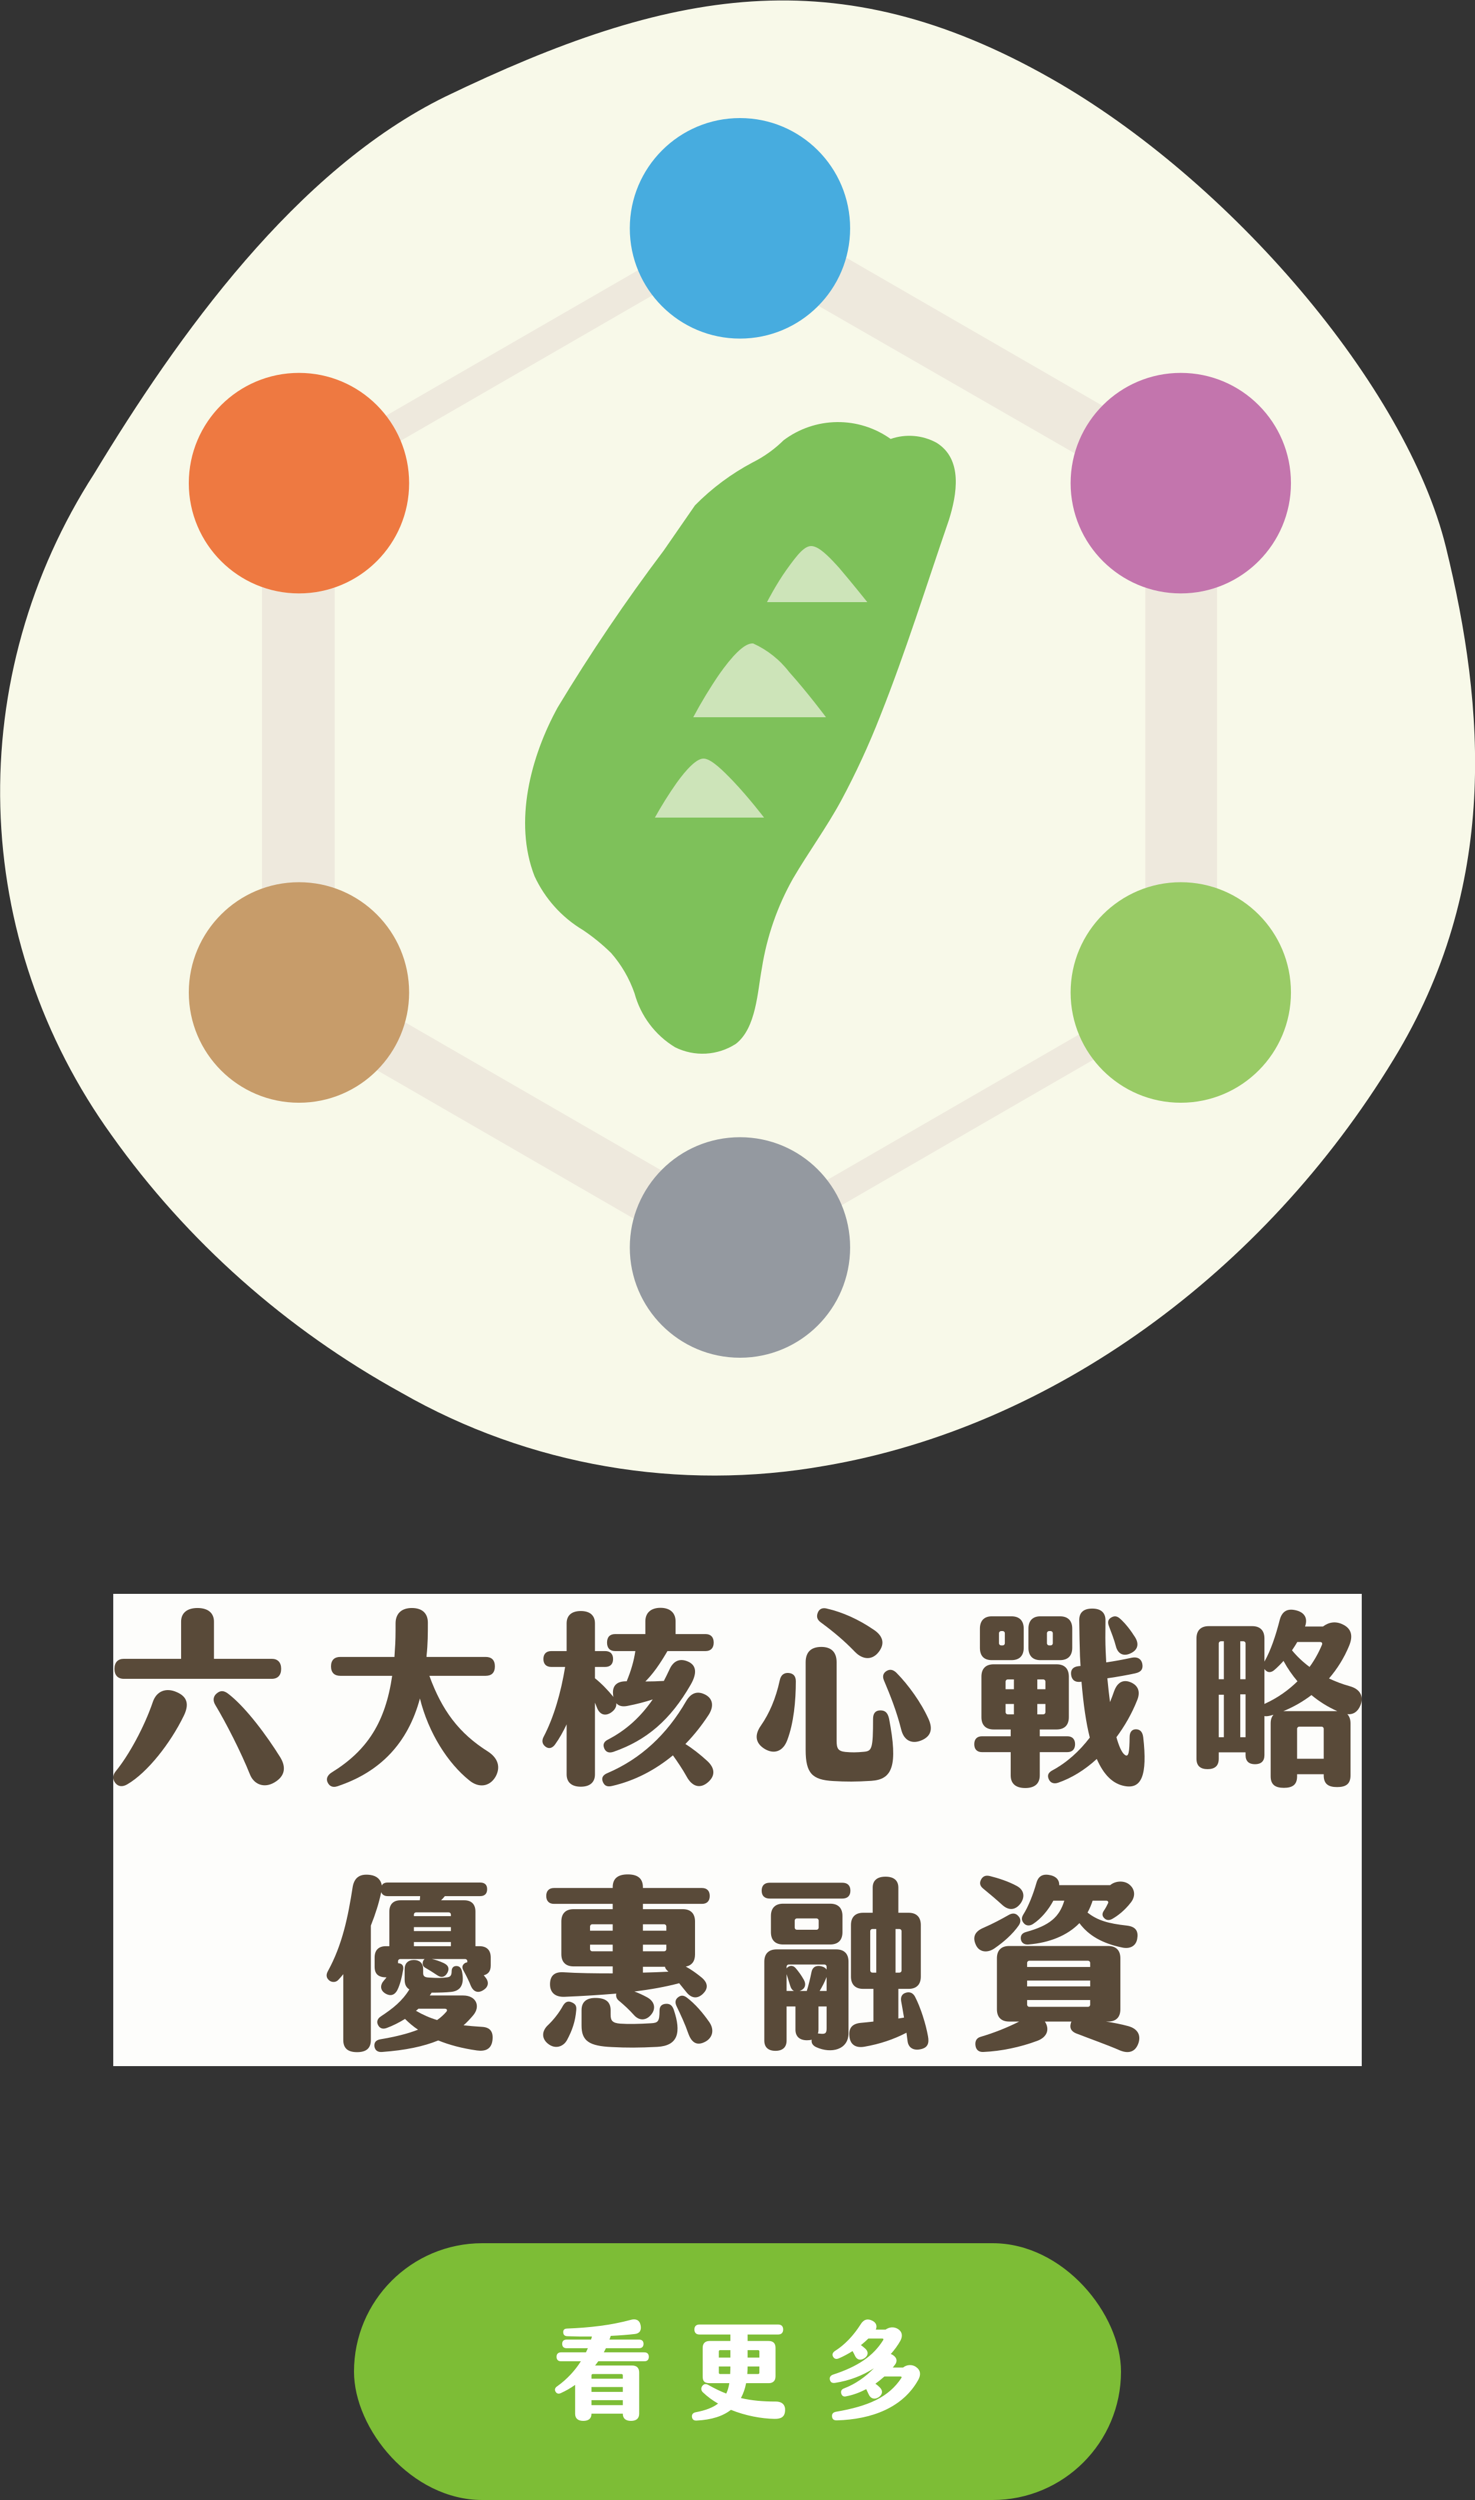 <svg width="500" height="847" viewBox="0 0 500 847" fill="none" xmlns="http://www.w3.org/2000/svg">
<rect x="0" y="0" width="500" height="847" fill="#333333" stroke="none"/>
<rect x="120" y="760" width="260" height="87" rx="43.5" fill="#7DBD36"/>
<path d="M218.432 796.978C219.404 796.978 219.944 797.518 219.944 798.49C219.944 799.462 219.404 800.002 218.432 800.002H202.808C202.448 800.506 202.088 800.974 201.728 801.442H214.328C215.84 801.442 216.668 802.27 216.668 803.782V817.786C216.668 819.37 215.696 820.198 213.896 820.198C212.096 820.198 211.124 819.37 211.124 817.786V817.75H200.504V817.786C200.504 819.37 199.532 820.198 197.732 820.198C195.932 820.198 194.96 819.37 194.96 817.786V807.994C193.412 809.11 191.756 810.046 190.064 810.802C189.272 811.162 188.66 810.91 188.3 810.262C187.94 809.614 188.12 809.002 188.84 808.498C192.044 806.23 194.816 803.314 196.904 800.002H190.172C189.2 800.002 188.66 799.462 188.66 798.49C188.66 797.518 189.2 796.978 190.172 796.978H198.632L199.28 795.574H192.044C191.108 795.574 190.568 795.034 190.568 794.098C190.568 793.162 191.108 792.658 192.044 792.658H200.36C200.468 792.298 200.576 791.974 200.648 791.614C197.84 791.65 195.032 791.614 192.296 791.506C191.36 791.47 190.964 791.002 190.928 790.21C190.892 789.418 191.252 788.95 192.224 788.914C199.856 788.626 207.092 787.798 213.86 785.962C215.408 785.53 216.74 785.926 217.136 787.69C217.532 789.418 216.884 790.57 215.264 790.75C212.816 791.038 210.008 791.254 207.02 791.398C206.876 791.83 206.768 792.226 206.588 792.658H216.668C217.604 792.658 218.144 793.162 218.144 794.098C218.144 795.034 217.604 795.574 216.668 795.574H205.4L204.68 796.978H218.432ZM211.124 804.754C211.124 804.502 210.944 804.322 210.692 804.322H200.936C200.684 804.322 200.504 804.502 200.504 804.754V805.906H211.124V804.754ZM211.124 810.37V808.714H200.504V810.37H211.124ZM200.504 814.87H211.124V813.178H200.504V814.87Z" fill="white"/>
<path d="M262.964 813.646C265.268 813.646 266.276 814.906 266.132 816.814C265.988 818.794 264.836 819.55 262.532 819.514C258.068 819.442 252.668 818.434 247.772 816.454C245.108 818.542 241.328 819.838 236.072 820.09C235.136 820.126 234.668 819.658 234.56 818.866C234.452 818.11 234.848 817.462 235.784 817.282C239.24 816.634 241.688 815.662 243.416 814.33C241.472 813.214 239.708 811.918 238.196 810.442C237.584 809.83 237.584 808.894 238.16 808.246C238.7 807.67 239.24 807.526 240.248 808.102C242.3 809.254 244.244 810.19 246.188 810.946C246.692 809.902 247.016 808.714 247.232 807.418H240.536C238.628 807.418 238.196 806.59 238.196 805.078V795.466C238.196 793.954 239.024 793.126 240.536 793.126H247.592V790.93H237.08C236 790.93 235.388 790.318 235.388 789.238C235.388 788.158 236 787.546 237.08 787.546H263.792C264.872 787.546 265.484 788.158 265.484 789.238C265.484 790.318 264.872 790.93 263.792 790.93H253.424V793.126H260.552C262.136 793.126 262.892 793.954 262.892 795.466V805.078C262.892 806.59 262.064 807.418 260.552 807.418H252.92C252.56 809.254 251.984 810.946 251.156 812.458C254.792 813.322 258.608 813.646 262.964 813.646ZM243.668 796.654V798.742H247.592V796.222H244.1C243.848 796.222 243.668 796.402 243.668 796.654ZM256.988 796.222H253.424V798.742H257.42V796.654C257.42 796.402 257.24 796.222 256.988 796.222ZM244.1 804.322H247.52C247.556 803.494 247.592 802.666 247.592 801.766H243.668V803.89C243.668 804.142 243.848 804.322 244.1 804.322ZM257.42 803.89V801.766H253.424C253.424 802.63 253.388 803.494 253.316 804.322H256.988C257.24 804.322 257.42 804.142 257.42 803.89Z" fill="white"/>
<path d="M310.448 801.874C312.068 802.99 312.248 804.502 311.312 806.23C306.056 815.77 295.4 819.694 283.7 820.018C282.728 820.054 282.116 819.694 282.044 818.686C281.972 817.858 282.368 817.282 283.412 817.102C294.536 815.194 301.304 812.098 305.552 805.654C305.732 805.366 305.588 805.15 305.264 805.15H299.792C298.82 806.014 297.812 806.842 296.732 807.598C297.272 807.958 297.776 808.39 298.244 808.858C299.432 810.046 299.108 811.378 297.812 812.206C296.516 813.034 295.148 812.746 294.464 811.198C294.176 810.586 293.924 810.01 293.636 809.434C291.512 810.55 289.244 811.414 286.94 811.846C286.004 812.134 285.392 811.738 285.176 810.946C284.96 810.19 285.212 809.542 286.04 809.218C290 807.706 293.384 805.294 296.228 802.378C292.34 804.898 287.804 806.59 283.124 807.31C282.152 807.454 281.576 807.202 281.324 806.302C281.108 805.51 281.468 804.826 282.44 804.502C290.828 801.766 296.048 798.202 299.396 792.802C299.576 792.514 299.432 792.298 299.108 792.298H294.356C293.564 793.09 292.7 793.846 291.836 794.53C292.34 794.89 292.844 795.286 293.312 795.718C294.5 796.798 294.32 798.058 293.096 798.922C291.872 799.786 290.54 799.642 289.856 798.202C289.604 797.662 289.352 797.122 288.992 796.546C287.408 797.554 285.824 798.382 284.312 799.03C283.448 799.39 282.8 799.174 282.404 798.454C282.008 797.77 282.224 797.086 282.98 796.546C286.328 794.458 289.316 791.326 291.8 787.402C292.844 785.746 294.176 785.458 295.76 786.286C297.02 786.934 297.416 788.05 296.876 789.274H300.188C301.484 788.374 302.996 788.23 304.328 789.022C305.84 789.922 306.092 791.47 305.192 793.09C304.292 794.674 303.176 796.186 301.952 797.554C302.204 797.626 302.456 797.734 302.708 797.914C304.004 798.778 304.292 799.93 303.392 801.154L302.636 802.126H306.128C307.316 801.118 309.188 801.01 310.448 801.874Z" fill="white"/>
<rect width="160" height="423.221" transform="translate(38.389 700) rotate(-90)" fill="#FDFDFB"/>
<path d="M41.999 568.792C39.951 568.792 38.799 567.576 38.799 565.4C38.799 563.224 39.951 562.008 41.999 562.008H61.391V549.4C61.391 546.52 63.375 544.792 66.959 544.792C70.543 544.792 72.527 546.52 72.527 549.4V562.008H92.111C94.159 562.008 95.311 563.224 95.311 565.4C95.311 567.576 94.159 568.792 92.111 568.792H41.999ZM59.855 573.272C63.503 574.808 64.207 577.432 62.287 581.336C57.871 590.424 50.063 600.536 43.087 604.568C41.487 605.464 40.143 605.336 39.119 604.12C38.095 602.84 38.159 601.368 39.247 600.088C43.663 594.712 48.911 585.112 51.791 576.664C53.071 572.824 56.399 571.736 59.855 573.272ZM94.991 595.352C96.911 598.488 96.847 601.624 93.071 603.864C89.679 605.912 86.159 604.696 84.751 601.24C81.679 593.56 76.559 583.576 72.975 577.624C72.015 576.024 72.335 574.616 73.551 573.656C74.831 572.632 75.983 572.76 77.455 573.912C83.407 578.52 90.447 588.056 94.991 595.352Z" fill="#594A39"/>
<path d="M165.327 593.368C168.847 595.608 169.807 598.744 167.951 602.008C165.967 605.336 162.319 605.848 159.119 603.224C151.823 597.4 145.231 587.096 142.351 575.448C138.319 590.424 129.039 600.344 114.319 605.208C112.783 605.72 111.631 605.144 111.055 603.864C110.479 602.648 110.991 601.432 112.399 600.536C124.559 593.048 130.639 583.448 132.943 567.768H115.343C113.359 567.768 112.207 566.68 112.207 564.568C112.207 562.456 113.359 561.368 115.343 561.368H133.711C133.775 560.664 133.775 559.96 133.839 559.192C134.095 556.056 134.095 553.56 134.095 549.848C134.159 546.584 136.207 544.792 139.599 544.792C143.119 544.792 145.039 546.584 145.039 549.784C145.039 553.432 145.039 556.888 144.591 560.984V561.368H164.623C166.671 561.368 167.759 562.456 167.759 564.568C167.759 566.68 166.671 567.768 164.623 567.768H145.551C149.839 579.544 155.599 587.224 165.327 593.368Z" fill="#594A39"/>
<path d="M207.183 580.184C205.199 581.528 203.279 581.016 202.319 578.456C202.127 577.88 201.871 577.368 201.679 576.856V601.176C201.679 603.864 199.951 605.336 196.879 605.336C193.807 605.336 192.079 603.864 192.079 601.176V584.216C190.927 586.648 189.647 588.952 188.175 591C187.215 592.344 185.999 592.6 184.911 591.768C183.823 590.936 183.567 589.784 184.271 588.44C187.727 581.848 190.159 573.464 191.567 564.76H186.895C185.167 564.76 184.207 563.8 184.207 562.072C184.207 560.344 185.167 559.384 186.895 559.384H192.079V549.976C192.079 547.288 193.807 545.816 196.879 545.816C199.951 545.816 201.679 547.288 201.679 549.976V559.384H205.135C206.863 559.384 207.823 560.344 207.823 562.072C207.823 563.8 206.863 564.76 205.135 564.76H201.679V568.6C203.791 570.264 206.031 572.568 207.951 574.936C207.887 574.68 207.823 574.424 207.823 574.104C207.503 571.224 208.975 569.56 212.431 569.624C213.967 565.912 214.863 562.712 215.375 559.384H208.527C206.735 559.384 205.775 558.36 205.775 556.504C205.775 554.648 206.735 553.624 208.527 553.624H218.767V549.272C218.767 546.52 220.559 544.728 223.887 544.728C227.151 544.728 229.007 546.456 229.007 549.272V553.624H239.183C240.911 553.624 241.935 554.648 241.935 556.504C241.935 558.36 240.911 559.384 239.183 559.384H226.255C223.503 564.12 221.199 567.256 218.767 569.688C220.879 569.688 222.991 569.624 225.039 569.496C225.679 568.28 226.319 566.936 226.959 565.592C228.303 562.584 230.607 561.688 233.423 563.032C236.111 564.312 236.303 567 234.127 570.776C227.279 582.68 219.215 589.592 208.015 593.496C206.543 594.008 205.455 593.688 204.879 592.472C204.303 591.192 204.559 590.168 206.031 589.4C212.367 586.136 217.231 581.592 221.263 575.768C218.511 576.664 215.759 577.368 212.815 577.944C211.023 578.328 209.743 578.008 208.911 577.048C209.039 578.2 208.463 579.288 207.183 580.184ZM239.695 596.568C242.383 599 242.575 601.624 239.951 603.864C237.327 606.104 234.639 605.336 232.783 601.944C231.439 599.512 229.711 596.952 228.111 594.712C222.223 599.576 215.311 603.288 207.503 605.08C205.903 605.464 204.943 605.08 204.367 603.736C203.791 602.328 204.367 601.368 205.903 600.728C217.167 595.928 226.063 587.672 232.591 576.344C234.255 573.528 236.431 572.76 239.119 574.168C241.679 575.512 242.063 578.136 240.207 581.016C237.903 584.536 235.279 587.864 232.335 590.872C234.703 592.344 237.327 594.392 239.695 596.568Z" fill="#594A39"/>
<path d="M297.807 559.768C295.631 562.52 292.431 562.392 289.743 559.576C286.415 556.12 282.767 552.984 278.223 549.656C276.815 548.632 276.751 547.48 277.263 546.264C277.839 544.92 279.055 544.6 280.527 545.048C285.583 546.2 291.087 548.696 295.887 551.96C299.151 554.008 300.239 556.696 297.807 559.768ZM282.447 603.416C275.343 603.032 273.103 600.792 273.103 592.92V563.16C273.103 559.704 274.959 557.976 278.415 557.976C281.743 557.976 283.599 559.704 283.599 563.16V589.784C283.599 592.408 284.111 593.304 286.607 593.56C288.655 593.752 290.319 593.752 292.943 593.496C295.567 593.24 295.951 592.408 295.951 582.36C295.951 580.376 296.847 579.48 298.447 579.48C300.047 579.48 300.943 580.248 301.391 582.36C304.463 598.36 302.479 602.904 295.311 603.352C290.191 603.672 286.863 603.672 282.447 603.416ZM312.143 589.72C309.007 590.936 306.383 589.656 305.487 585.944C303.951 579.8 301.775 574.36 299.663 569.368C299.023 567.896 299.407 566.808 300.559 566.104C301.775 565.4 302.863 565.72 303.951 566.808C307.855 570.776 312.207 576.728 314.767 582.424C316.303 585.816 315.599 588.376 312.143 589.72ZM259.215 592.536C256.079 590.616 255.695 587.864 257.871 584.728C260.815 580.504 262.991 575.448 264.335 569.24C264.719 567.448 265.807 566.68 267.343 566.808C268.943 566.936 269.775 567.896 269.775 569.624C269.775 576.216 269.071 583.832 266.831 589.656C265.423 593.368 262.415 594.456 259.215 592.536Z" fill="#594A39"/>
<path d="M387.535 588.568C389.007 601.56 386.959 606.296 381.071 605.08C377.231 604.312 374.159 601.368 371.791 595.928C367.695 599.704 363.151 602.456 358.671 603.992C357.199 604.504 356.047 603.992 355.535 602.84C354.959 601.56 355.279 600.6 356.687 599.832C361.679 597.144 365.903 593.304 369.423 588.696C368.143 583.64 367.247 577.368 366.607 569.752L366.159 569.816C364.303 570.008 363.279 569.048 363.087 567.384C362.895 565.72 363.727 564.696 365.583 564.504C365.839 564.504 366.031 564.44 366.287 564.44L366.095 561.112C365.967 557.528 365.903 553.432 365.839 548.888C365.839 546.264 367.375 544.984 370.255 544.984C373.135 544.984 374.799 546.328 374.735 549.08C374.671 553.624 374.671 556.504 374.799 559.384L374.991 563.224C377.935 562.776 380.815 562.264 383.695 561.624C385.615 561.24 386.895 562.072 387.215 563.672C387.535 565.336 386.959 566.488 384.783 566.936C382.159 567.512 378.959 568.088 375.375 568.6C375.631 571.48 375.951 574.168 376.271 576.664C376.783 575.448 377.231 574.232 377.679 572.952C378.767 569.944 380.751 568.92 383.247 569.944C385.871 571.032 386.639 573.208 385.487 576.024C383.631 580.696 381.199 584.856 378.447 588.568C379.343 591.768 380.303 593.816 381.263 594.52C382.607 595.544 382.863 593.624 382.927 588.504C382.927 586.776 383.759 585.88 385.039 585.88C386.319 585.88 387.279 586.584 387.535 588.568ZM378.255 557.72C377.679 555.48 376.783 553.24 375.887 550.872C375.375 549.528 375.631 548.632 376.719 547.992C377.871 547.352 378.703 547.544 379.727 548.44C381.647 550.168 383.375 552.472 384.783 554.712C386.255 557.08 385.615 559.064 383.247 560.152C380.943 561.24 378.959 560.472 378.255 557.72ZM336.207 562.456C333.519 562.456 332.175 560.984 332.175 558.296V551.768C332.175 549.08 333.647 547.608 336.207 547.608H342.863C345.551 547.608 347.023 549.08 347.023 551.768V558.296C347.023 560.984 345.551 562.456 342.863 562.456H336.207ZM352.655 562.456C350.095 562.456 348.623 560.984 348.623 558.296V551.768C348.623 549.08 350.095 547.608 352.655 547.608H359.311C361.999 547.608 363.471 549.08 363.471 551.768V558.296C363.471 560.984 361.999 562.456 359.311 562.456H352.655ZM338.639 553.368V556.696C338.639 557.144 338.959 557.464 339.407 557.464H339.855C340.303 557.464 340.623 557.144 340.623 556.696V553.368C340.623 552.92 340.303 552.6 339.855 552.6H339.407C338.959 552.6 338.639 552.92 338.639 553.368ZM354.895 553.368V556.696C354.895 557.144 355.215 557.464 355.663 557.464H356.111C356.559 557.464 356.879 557.144 356.879 556.696V553.368C356.879 552.92 356.559 552.6 356.111 552.6H355.663C355.215 552.6 354.895 552.92 354.895 553.368ZM361.807 593.624H352.463V601.496C352.463 604.312 350.735 605.784 347.535 605.784C344.335 605.784 342.607 604.312 342.607 601.496V593.624H332.879C331.215 593.624 330.255 592.664 330.255 590.936C330.255 589.208 331.215 588.248 332.879 588.248H342.607V585.944H336.847C334.159 585.944 332.687 584.472 332.687 581.784V568.024C332.687 565.336 334.159 563.864 336.847 563.864H358.159C360.847 563.864 362.319 565.336 362.319 568.024V581.784C362.319 584.472 360.847 585.944 358.159 585.944H352.463V588.248H361.807C363.471 588.248 364.431 589.208 364.431 590.936C364.431 592.664 363.471 593.624 361.807 593.624ZM340.879 569.752V572.312H343.695V568.984H341.647C341.199 568.984 340.879 569.304 340.879 569.752ZM351.631 568.984V572.312H354.383V569.752C354.383 569.304 354.063 568.984 353.615 568.984H351.631ZM340.879 580.056C340.879 580.504 341.199 580.824 341.647 580.824H343.695V577.304H340.879V580.056ZM351.631 577.304V580.824H353.615C354.063 580.824 354.383 580.504 354.383 580.056V577.304H351.631Z" fill="#594A39"/>
<path d="M457.551 571.288C461.071 572.248 462.351 574.744 461.199 577.688C460.303 579.928 458.767 580.952 456.719 580.76C457.423 581.464 457.807 582.552 457.807 583.896V601.496C457.807 604.44 456.207 605.464 453.263 605.464C450.319 605.464 448.719 604.44 448.719 601.496V601.112H439.695V601.816C439.695 604.696 438.095 605.72 435.215 605.72C432.335 605.72 430.735 604.696 430.735 601.816V583.896C430.735 582.616 431.055 581.656 431.695 580.952C431.311 581.08 430.927 581.144 430.543 581.272C429.711 581.464 429.071 581.528 428.623 581.4V594.648C428.623 596.696 427.471 597.72 425.423 597.72C423.375 597.72 422.223 596.696 422.223 594.648V593.688H413.135V595.864C413.135 598.296 411.791 599.384 409.359 599.384C406.927 599.384 405.583 598.296 405.583 595.864V555.096C405.583 552.408 407.055 550.936 409.743 550.936H424.463C427.151 550.936 428.623 552.408 428.623 555.096V562.968C428.687 562.84 428.687 562.776 428.751 562.712C430.735 559.192 432.463 554.136 433.807 548.824C434.639 545.688 436.623 544.856 439.503 545.624C442.191 546.328 443.407 548.248 442.383 551.064H448.463C450.511 549.528 452.815 549.208 455.183 550.36C457.999 551.704 458.767 554.072 457.359 557.528C455.631 561.752 453.263 565.464 450.511 568.664C452.687 569.688 454.991 570.584 457.551 571.288ZM414.863 568.92V556.056H413.903C413.455 556.056 413.135 556.376 413.135 556.824V568.92H414.863ZM420.431 556.056V568.92H422.223V556.824C422.223 556.376 421.903 556.056 421.455 556.056H420.431ZM448.143 557.208C448.335 556.632 448.015 556.312 447.503 556.312H439.759C439.183 557.272 438.607 558.232 437.967 559.128C439.695 561.24 441.679 563.096 443.919 564.76C445.647 562.392 447.055 559.832 448.143 557.208ZM429.007 577.112C433.167 575.192 436.751 572.632 439.823 569.624C438.031 567.512 436.431 565.208 435.087 562.712C434.127 563.8 433.167 564.76 432.143 565.656C431.055 566.68 429.903 566.808 429.007 565.912L428.623 565.464V577.304L429.007 577.112ZM420.431 588.568H422.223V574.04H420.431V588.568ZM414.863 588.568V574.168H413.135V588.568H414.863ZM435.023 579.736H453.327C450.127 578.328 447.183 576.472 444.559 574.296C441.615 576.536 438.351 578.392 435.023 579.736ZM439.695 595.864H448.719V585.752C448.719 585.304 448.399 584.984 447.951 584.984H440.463C440.015 584.984 439.695 585.304 439.695 585.752V595.864Z" fill="#594A39"/>
<path d="M129.167 641.32C128.463 644.712 127.247 648.552 125.711 652.392V691.176C125.711 694.056 124.047 695.272 121.039 695.272C118.031 695.272 116.367 694.056 116.367 691.176V668.84C115.855 669.48 115.343 670.12 114.767 670.696C113.871 671.784 112.335 671.656 111.503 670.888C110.607 670.056 110.479 669.096 111.119 667.88C116.047 658.92 117.967 649.512 119.567 639.208C120.207 635.752 122.383 634.792 125.583 635.24C127.823 635.56 129.167 636.904 129.423 638.824C129.743 638.12 130.447 637.8 131.407 637.8H162.767C164.303 637.8 165.135 638.568 165.135 640.04C165.135 641.576 164.303 642.408 162.767 642.408H150.799C150.415 642.92 149.967 643.368 149.519 643.816H157.327C159.823 643.816 161.167 645.16 161.167 647.656V659.368H162.511C165.007 659.368 166.351 660.712 166.351 663.208V665.896C166.351 667.816 165.519 668.84 163.983 669.224C164.175 669.48 164.367 669.672 164.495 669.864C165.903 671.528 165.583 673.192 163.791 674.28C162.063 675.368 160.527 674.856 159.631 672.872C158.991 671.208 158.031 669.288 157.007 667.432C156.559 666.536 156.687 665.832 157.391 665.256C157.711 665 158.095 664.872 158.415 664.808V664.488C158.415 664.04 158.095 663.72 157.647 663.72H146.383C147.663 663.976 149.135 664.488 150.351 665.064C151.887 665.768 152.463 666.792 151.695 668.328C150.863 669.864 149.647 670.184 148.239 669.224C146.831 668.264 145.359 667.368 144.143 666.664C143.311 666.216 143.119 665.384 143.375 664.552C143.503 664.168 143.695 663.912 143.951 663.72H135.695C135.247 663.72 134.927 664.04 134.927 664.488V665.128C135.119 665.128 135.375 665.192 135.631 665.256C136.527 665.512 136.847 666.28 136.655 667.368C136.271 669.736 135.631 672.36 134.735 674.152C133.775 676.072 132.239 676.392 130.575 675.368C128.847 674.28 128.783 672.552 130.127 671.016C130.447 670.632 130.767 670.312 131.023 669.928H130.959C128.399 669.928 126.991 668.904 126.991 666.344V663.208C126.991 660.712 128.335 659.368 130.831 659.368H131.983V647.656C131.983 645.16 133.327 643.816 135.823 643.816H142.287C142.351 643.368 142.415 642.856 142.415 642.408H131.407C130.255 642.408 129.551 641.896 129.231 641.064L129.167 641.32ZM152.847 648.68C152.847 648.232 152.527 647.912 152.079 647.912H141.071C140.623 647.912 140.303 648.232 140.303 648.68V649.192H152.847V648.68ZM140.303 652.904V654.248H152.847V652.904H140.303ZM140.303 659.368H152.847V657.96H140.303V659.368ZM163.343 686.696C166.095 686.824 167.311 688.296 166.927 691.304C166.543 694.312 164.431 695.08 161.679 694.696C156.687 693.992 152.335 692.84 148.559 691.304C143.567 693.352 137.359 694.632 129.551 695.208C128.079 695.336 127.183 694.696 126.927 693.416C126.735 692.008 127.439 691.176 128.911 690.92C133.839 690.088 138.127 689.064 141.711 687.656C140.047 686.568 138.575 685.288 137.295 684.008C135.311 685.224 133.199 686.312 131.087 687.08C129.743 687.592 128.719 687.208 128.143 686.056C127.567 684.968 127.951 683.88 129.167 683.112C133.135 680.488 136.271 678.056 138.767 674.024C137.615 673.32 137.167 672.232 137.167 670.632V667.176C137.167 665.192 138.319 664.04 140.303 664.04C142.159 664.04 143.439 665.064 143.439 667.112V668.456C143.439 669.48 143.887 669.928 145.359 669.992C148.303 670.184 149.711 670.184 151.567 669.928C152.591 669.8 153.103 669.352 153.103 667.88C153.103 666.664 153.743 666.088 154.703 666.088C155.727 666.088 156.367 666.728 156.623 668.008C157.519 672.616 155.983 674.536 152.911 674.856C151.119 675.048 148.815 675.112 146.319 675.112L145.679 676.072H157.007C161.487 676.072 162.959 679.784 160.399 682.792C159.375 684.008 158.287 685.16 157.135 686.184C159.055 686.376 161.103 686.568 163.343 686.696ZM141.007 681.256C143.311 682.6 145.615 683.624 148.175 684.392C149.391 683.56 150.415 682.6 151.311 681.576C151.759 681 151.439 680.552 150.799 680.552H141.839C141.583 680.808 141.327 681 141.007 681.256Z" fill="#594A39"/>
<path d="M187.791 645.032C186.127 645.032 185.167 644.072 185.167 642.344C185.167 640.616 186.127 639.656 187.791 639.656H207.695V639.4C207.695 636.392 209.487 635.048 212.815 635.048C216.143 635.048 217.935 636.392 217.935 639.4V639.656H237.967C239.631 639.656 240.591 640.616 240.591 642.344C240.591 644.072 239.631 645.032 237.967 645.032H217.935V646.824H231.439C234.127 646.824 235.599 648.296 235.599 650.984V662.184C235.599 664.488 234.511 665.896 232.463 666.28C234.255 667.24 236.047 668.52 237.775 669.928C239.951 671.72 240.207 673.64 238.287 675.496C236.431 677.288 234.383 677.096 232.655 674.92L230.223 671.912C225.679 673.128 220.623 674.024 215.055 674.728C216.527 675.24 217.999 675.944 219.407 676.712C221.839 678.056 222.479 680.424 220.751 682.536C219.087 684.584 216.719 684.776 214.863 682.664C213.327 680.936 211.599 679.336 209.679 677.736C208.975 677.16 208.719 676.264 208.911 675.432C203.535 675.88 197.711 676.264 191.375 676.52C188.175 676.648 186.447 675.048 186.447 672.296C186.447 669.608 187.727 668.008 190.991 668.2C195.791 668.52 201.679 668.584 207.695 668.584V666.216H194.447C191.759 666.216 190.287 664.744 190.287 662.056V650.984C190.287 648.296 191.759 646.824 194.447 646.824H207.695V645.032H187.791ZM200.015 652.712V654.12H207.695V651.944H200.783C200.335 651.944 200.015 652.264 200.015 652.712ZM225.103 651.944H217.935V654.12H225.871V652.712C225.871 652.264 225.551 651.944 225.103 651.944ZM200.783 661.096H207.695V658.856H200.015V660.328C200.015 660.776 200.335 661.096 200.783 661.096ZM225.871 660.328V658.856H217.935V661.096H225.103C225.551 661.096 225.871 660.776 225.871 660.328ZM217.935 666.344V668.328C220.943 668.264 223.887 668.136 226.575 668.008C226.447 667.816 226.255 667.688 226.127 667.56C225.743 667.176 225.487 666.792 225.423 666.344H217.935ZM240.399 685.032C242.255 687.656 241.615 690.472 238.927 691.816C236.111 693.224 234.383 691.944 233.295 688.872C232.207 685.736 230.863 682.856 229.327 679.656C228.751 678.44 228.879 677.416 229.903 676.648C230.927 675.88 231.823 676.008 232.911 676.84C235.663 678.952 238.159 681.832 240.399 685.032ZM225.807 678.888C227.279 678.824 227.983 679.656 228.431 681C230.927 688.488 229.967 693.096 222.799 693.48C216.591 693.8 212.303 693.8 207.503 693.544C199.631 693.224 197.135 691.432 197.135 686.248V681.064C197.135 678.184 198.863 676.84 202.063 676.904C205.263 676.968 206.991 678.184 206.991 681.064V682.6C206.991 684.52 207.567 685.416 210.255 685.608C213.007 685.8 216.399 685.736 220.687 685.48C223.055 685.352 223.567 684.904 223.567 681.192C223.567 679.592 224.463 678.952 225.807 678.888ZM193.615 678.312C195.087 678.888 195.471 679.592 195.343 681C195.023 684.84 193.999 687.848 192.207 691.176C190.991 693.416 188.239 694.376 185.807 692.456C183.503 690.664 183.631 688.104 185.743 686.12C187.663 684.328 189.583 681.832 190.735 679.72C191.439 678.44 192.335 677.8 193.615 678.312Z" fill="#594A39"/>
<path d="M314.575 689.896C315.023 692.328 314.447 693.736 312.207 694.248C309.839 694.824 307.983 693.928 307.663 691.624L307.279 688.68C302.991 690.92 298.255 692.52 293.071 693.416C290.191 693.928 288.271 692.84 287.951 690.024C287.631 687.4 288.591 685.672 291.727 685.352C293.071 685.224 294.543 685.096 296.079 684.904V673.832H292.623C289.935 673.832 288.463 672.36 288.463 669.672V652.2C288.463 649.512 289.935 648.04 292.623 648.04H295.823V639.528C295.823 637.096 297.359 635.816 300.175 635.816C302.991 635.816 304.527 637.096 304.527 639.528V648.04H307.983C310.671 648.04 312.143 649.512 312.143 652.2V669.672C312.143 672.36 310.671 673.832 307.983 673.832H304.527V683.88C305.167 683.752 305.807 683.688 306.447 683.56C306.127 681.512 305.743 679.592 305.487 678.056C305.231 676.584 305.743 675.56 306.959 675.176C308.239 674.728 309.455 675.112 310.159 676.456C312.079 680.104 313.871 685.864 314.575 689.896ZM285.519 643.24H260.943C259.151 643.24 258.191 642.28 258.191 640.552C258.191 638.824 259.151 637.864 260.943 637.864H285.519C287.311 637.864 288.271 638.824 288.271 640.552C288.271 642.28 287.311 643.24 285.519 643.24ZM281.423 644.968C284.111 644.968 285.583 646.44 285.583 649.128V654.632C285.583 657.32 284.111 658.792 281.423 658.792H265.487C262.799 658.792 261.327 657.32 261.327 654.632V649.128C261.327 646.44 262.799 644.968 265.487 644.968H281.423ZM277.519 653.032V650.728C277.519 650.28 277.199 649.96 276.751 649.96H270.159C269.711 649.96 269.391 650.28 269.391 650.728V653.032C269.391 653.48 269.711 653.8 270.159 653.8H276.751C277.199 653.8 277.519 653.48 277.519 653.032ZM295.759 668.328H297.039V653.544H295.759C295.311 653.544 294.991 653.864 294.991 654.312V667.56C294.991 668.008 295.311 668.328 295.759 668.328ZM303.567 653.544V668.328H304.847C305.295 668.328 305.615 668.008 305.615 667.56V654.312C305.615 653.864 305.295 653.544 304.847 653.544H303.567ZM283.471 660.456C286.159 660.456 287.631 661.928 287.631 664.616V688.808C287.631 694.504 281.743 695.848 276.751 693.608C275.471 693.032 274.959 692.136 275.151 691.048C274.703 691.176 274.127 691.24 273.551 691.24C271.055 691.24 269.647 689.96 269.647 687.656V679.784H266.639V691.368C266.639 693.608 265.295 694.824 262.863 694.824C260.431 694.824 259.087 693.608 259.087 691.368V664.616C259.087 661.928 260.559 660.456 263.247 660.456H283.471ZM267.407 665.576C266.959 665.576 266.639 665.896 266.639 666.344V666.92C266.767 666.664 267.023 666.472 267.343 666.28C268.175 665.832 269.007 666.024 269.711 666.792C270.799 668.072 271.759 669.416 272.527 670.824C273.359 672.36 272.911 673.768 271.375 674.408C271.247 674.472 271.119 674.472 271.055 674.536H273.487C274.127 672.488 274.639 670.312 275.087 668.136C275.471 666.216 276.943 665.768 278.543 666.216C279.311 666.408 279.887 666.792 280.207 667.304V666.344C280.207 665.896 279.887 665.576 279.439 665.576H267.407ZM266.639 674.536H269.135C268.623 674.28 268.175 673.768 267.919 672.936C267.535 671.592 267.023 670.184 266.639 668.84V674.536ZM280.207 674.536V669.8C279.567 671.464 278.735 673.064 277.839 674.536H280.207ZM277.903 689C279.631 689.192 280.207 689 280.207 687.272V679.784H277.455V687.656C277.455 688.168 277.391 688.552 277.263 688.936C277.455 688.936 277.647 689 277.903 689Z" fill="#594A39"/>
<path d="M347.087 651.624C346.255 650.664 346.191 649.768 346.895 648.616C348.559 646.056 350.287 641.64 351.311 637.992C352.015 635.432 353.679 634.728 356.303 635.368C358.223 635.88 359.119 637.096 359.055 638.696H376.335C377.935 637.288 380.815 637.032 382.607 638.312C384.655 639.784 385.103 642.28 383.375 644.52C381.263 647.272 378.895 649.064 377.103 650.088C376.207 650.6 375.247 650.728 374.415 649.96C373.583 649.192 373.519 648.36 374.159 647.4C374.799 646.44 375.247 645.608 375.631 644.776C375.823 644.328 375.503 643.944 374.991 643.944H370.383C369.935 645.352 369.359 646.696 368.655 647.976C371.983 650.6 375.567 651.688 382.031 652.392C385.231 652.776 385.935 654.504 385.487 656.936C385.039 659.368 382.991 660.392 380.367 659.816C373.647 658.408 369.039 655.784 365.903 651.56C361.871 655.72 355.791 658.216 348.623 658.792C347.215 658.92 346.255 658.216 346.063 657.064C345.871 655.848 346.383 654.952 347.791 654.568C355.919 652.328 359.119 649.448 360.783 643.944H357.071C355.343 647.208 352.783 650.152 350.223 651.816C349.199 652.52 347.919 652.584 347.087 651.624ZM333.199 639.784C332.047 638.824 331.983 637.736 332.687 636.584C333.391 635.496 334.351 635.304 335.631 635.624C338.191 636.264 341.711 637.352 344.655 638.952C347.279 640.36 347.471 642.792 345.935 644.904C344.271 647.144 342.031 647.4 339.855 645.48C337.743 643.56 335.247 641.448 333.199 639.784ZM337.167 660.072C334.735 661.8 331.919 661.416 330.831 658.984C329.615 656.424 330.319 654.44 333.327 653.16C336.719 651.688 339.535 650.152 341.903 648.808C343.119 648.104 344.271 648.104 345.167 649.128C346.063 650.024 346.127 651.24 345.295 652.392C343.311 655.208 340.495 657.768 337.167 660.072ZM382.415 686.44C385.551 687.272 386.895 689.448 385.871 692.328C384.847 695.208 382.543 695.912 379.535 694.632C375.439 692.84 369.807 690.856 364.687 688.872C363.087 688.168 362.575 687.08 362.959 685.608C363.023 685.352 363.087 685.096 363.215 684.904H354.191L354.319 685.096C355.855 687.656 354.895 690.216 351.631 691.432C345.999 693.544 339.407 694.952 333.327 695.208C331.855 695.272 330.959 694.568 330.703 693.224C330.447 691.816 330.831 690.536 332.367 690.088C336.975 688.744 341.583 686.888 345.487 684.904H342.095C339.407 684.904 337.935 683.432 337.935 680.744V663.464C337.935 660.776 339.407 659.304 342.095 659.304H375.631C378.319 659.304 379.791 660.776 379.791 663.464V680.744C379.791 683.432 378.319 684.904 375.631 684.904H374.863C377.487 685.288 380.047 685.8 382.415 686.44ZM348.175 665.064V666.408H369.551V665.064C369.551 664.616 369.231 664.296 368.783 664.296H348.943C348.495 664.296 348.175 664.616 348.175 665.064ZM348.175 671.016V673H369.551V671.016H348.175ZM348.175 677.608V679.144C348.175 679.592 348.495 679.912 348.943 679.912H368.783C369.231 679.912 369.551 679.592 369.551 679.144V677.608H348.175Z" fill="#594A39"/>
<g clip-path="url(#clip0_1327_12883)">
<path d="M136.107 471.882C96.958 450.341 63.377 420.535 37.886 384.699C14.302 351.965 1.171 313.294 0.111 273.454C-0.949 233.614 10.108 194.346 31.92 160.489C60.335 113.566 100.305 57.513 151.072 32.682C226.844 -3.834 283.67 -14.607 356.222 26.565C416.839 60.89 476.795 130.911 490.15 185.411C503.505 239.912 508.144 300.438 472.437 358.864C428.395 431.258 356.697 483.476 279.599 496.622C230.238 505.379 179.257 496.59 136.107 471.882Z" fill="#F8F9E9"/>
</g>
<g clip-path="url(#clip1_1327_12883)">
<path d="M412.564 333.019V160.348L411.884 159.498L278.262 82.344C273.175 78.945 267.875 75.88 262.394 73.163C252.364 69.138 240.577 77.527 231.964 82.516L154.895 126.958L91.767 163.409C90.464 164.146 88.821 165.336 88.821 166.98V339.651L89.557 340.5L223.123 417.655C228.205 421.044 233.506 424.092 238.991 426.781C249.021 430.862 260.808 422.471 269.478 417.483L346.376 373.041L409.504 336.589C413.698 334.152 412.394 331.715 408.088 331.375C401.966 331.309 395.945 332.937 390.691 336.08L259.958 411.587L241.2 422.357L262.224 418.504L131.491 342.994L119.251 335.908C117.054 334.975 114.979 333.776 113.074 332.338C112.338 331.544 113.641 333.641 113.471 332.734C113.386 331.866 113.386 330.993 113.471 330.126V160.348L110.581 163.918L241.314 88.411L260.014 77.583L238.991 81.494L370.234 157.001L382.417 164.087C384.627 164.995 386.704 166.199 388.594 167.661C389.331 168.398 388.027 166.355 388.254 167.262C388.311 168.13 388.311 169.001 388.254 169.87V339.651C387.971 343.335 412.564 339.935 412.564 333.019Z" fill="#EEE9DD"/>
<path d="M250.834 114.714C271.459 114.714 288.178 97.989 288.178 77.357C288.178 56.725 271.459 40 250.834 40C230.209 40 213.49 56.725 213.49 77.357C213.49 97.989 230.209 114.714 250.834 114.714Z" fill="#47ACDF"/>
<path d="M250.834 460C271.459 460 288.178 443.274 288.178 422.642C288.178 402.011 271.459 385.285 250.834 385.285C230.209 385.285 213.49 402.011 213.49 422.642C213.49 443.274 230.209 460 250.834 460Z" fill="#9499A0"/>
<path d="M400.268 201.05C420.892 201.05 437.612 184.324 437.612 163.692C437.612 143.061 420.892 126.335 400.268 126.335C379.643 126.335 362.923 143.061 362.923 163.692C362.923 184.324 379.643 201.05 400.268 201.05Z" fill="#C375AD"/>
<path d="M101.344 201.05C121.969 201.05 138.688 184.324 138.688 163.692C138.688 143.061 121.969 126.335 101.344 126.335C80.719 126.335 64 143.061 64 163.692C64 184.324 80.719 201.05 101.344 201.05Z" fill="#EE7941"/>
<path d="M400.268 373.608C420.892 373.608 437.612 356.882 437.612 336.25C437.612 315.618 420.892 298.893 400.268 298.893C379.643 298.893 362.923 315.618 362.923 336.25C362.923 356.882 379.643 373.608 400.268 373.608Z" fill="#99CB66"/>
<path d="M101.344 373.608C121.969 373.608 138.688 356.882 138.688 336.25C138.688 315.618 121.969 298.893 101.344 298.893C80.719 298.893 64 315.618 64 336.25C64 356.882 80.719 373.608 101.344 373.608Z" fill="#C79C6A"/>
<path d="M317.452 149.992C315.092 148.709 312.492 147.931 309.818 147.712C307.143 147.492 304.453 147.835 301.917 148.717C296.603 144.927 290.23 142.925 283.714 143.002C277.198 143.078 270.873 145.228 265.648 149.141C262.558 152.192 259.008 154.732 255.13 156.672C247.924 160.483 241.34 165.379 235.606 171.19L224.967 186.559C212.099 203.623 200.114 221.341 189.061 239.645C179.934 256.228 174.01 278.459 181.203 296.863C184.718 304.453 190.426 310.803 197.584 315.086C201.025 317.39 204.243 320.014 207.196 322.922C210.689 326.921 213.378 331.562 215.114 336.589C217.187 344.209 222.101 350.735 228.836 354.811C232.077 356.427 235.681 357.169 239.294 356.967C242.906 356.765 246.405 355.625 249.448 353.657C256.4 348.251 256.763 335.921 258.274 327.964C259.951 317.283 263.535 306.994 268.852 297.593C274.051 288.725 280.156 280.403 285.112 271.291C290.118 261.972 294.558 252.359 298.411 242.502C307.055 220.756 314.067 198.22 321.683 176.11C324.343 167.606 326.519 155.581 317.452 149.992Z" fill="#7EC15A"/>
<path d="M294 204H260C260 204 263.113 197.896 266.715 192.892C270.316 187.888 272.818 184.715 275.321 185.02C277.824 185.325 280.998 188.561 284.416 192.344C288.994 197.714 294 204 294 204Z" fill="#CDE4B9"/>
<path d="M280 243H235C237.682 237.967 240.642 233.083 243.866 228.372C247.874 222.714 252.307 217.657 255.344 218.018C260.127 220.194 264.298 223.502 267.49 227.649C273.805 234.692 280 243 280 243Z" fill="#CDE4B9"/>
<path d="M259 277H222C224.229 272.986 226.67 269.085 229.315 265.314C232.58 260.757 236.267 256.723 238.746 257.015C241.225 257.307 244.792 260.756 248.601 264.729C253.921 270.339 259 277 259 277Z" fill="#CDE4B9"/>
</g>
<defs>
<clipPath id="clip0_1327_12883">
<rect width="500" height="500" fill="white" transform="translate(500 -0) rotate(90)"/>
</clipPath>
<clipPath id="clip1_1327_12883">
<rect width="373.612" height="420" fill="white" transform="translate(64 40)"/>
</clipPath>
</defs>
</svg>
